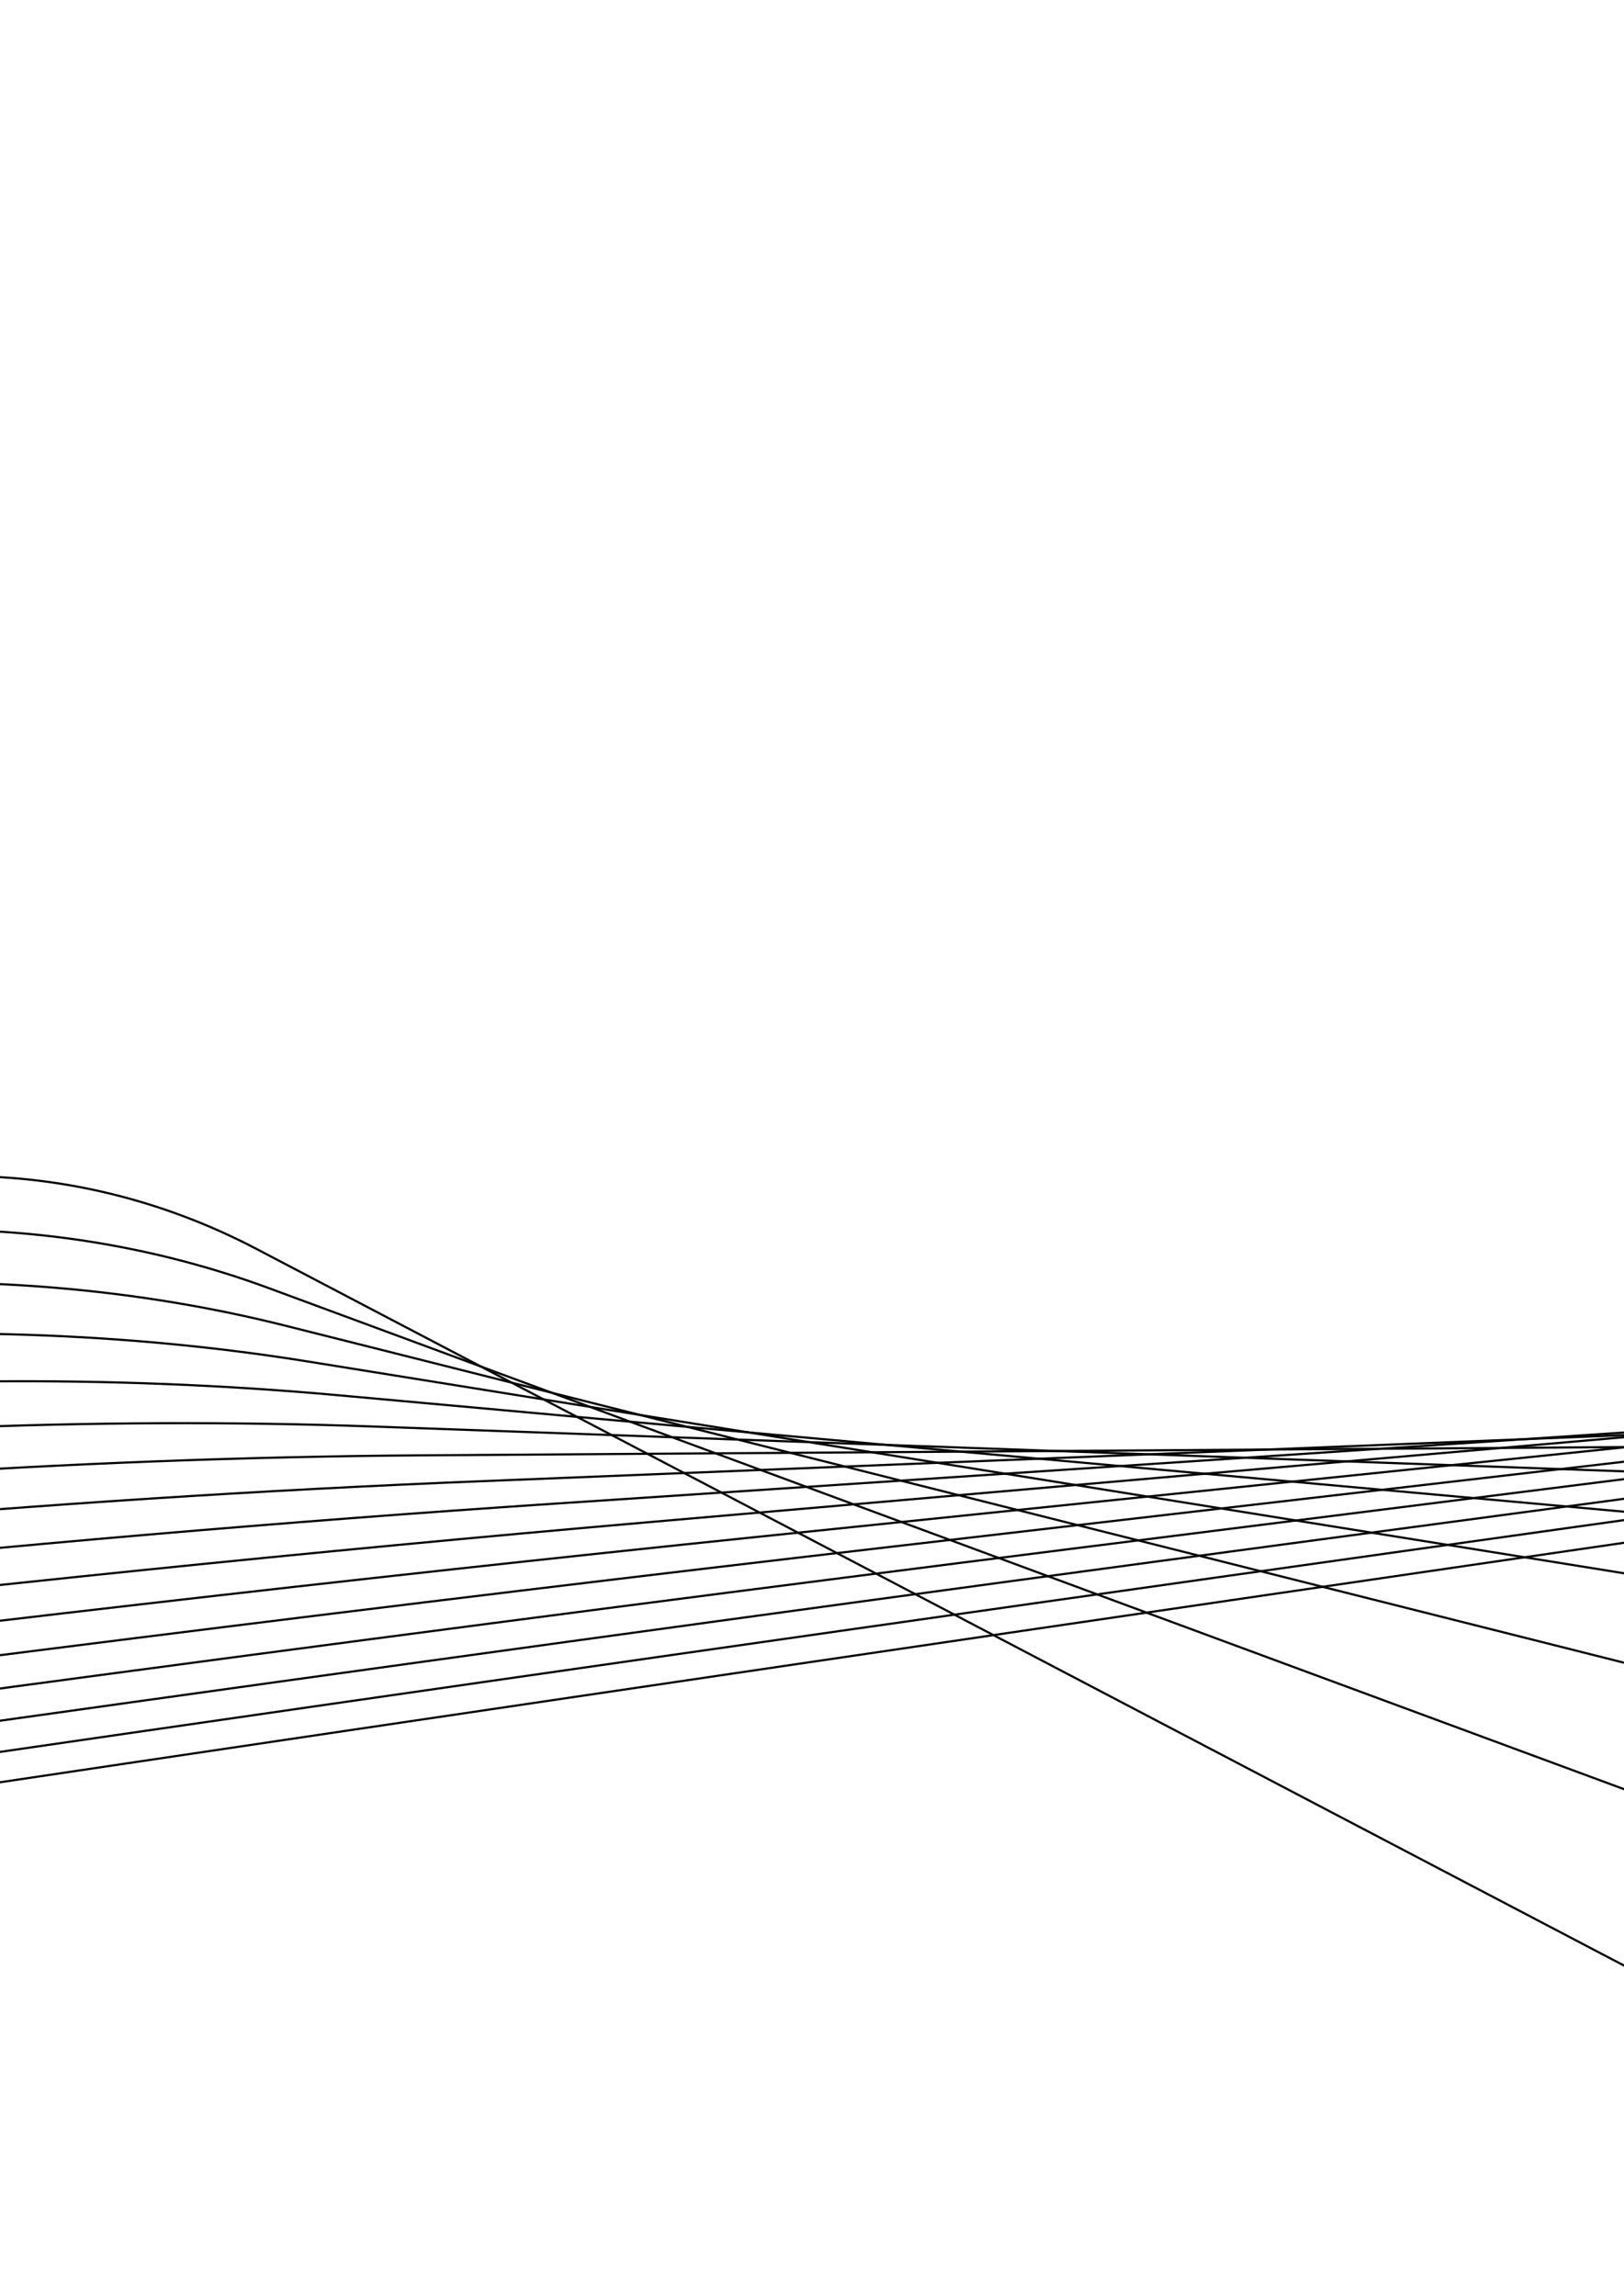 <?xml version="1.0" encoding="utf-8"?>
<!-- Generator: Adobe Illustrator 27.2.0, SVG Export Plug-In . SVG Version: 6.00 Build 0)  -->
<svg version="1.1" id="Livello_1" xmlns="http://www.w3.org/2000/svg" xmlns:xlink="http://www.w3.org/1999/xlink" x="0px" y="0px"
	 viewBox="0 0 841.9 1190.6" style="enable-background:new 0 0 841.9 1190.6;" xml:space="preserve">
<style type="text/css">
	.st0{clip-path:url(#SVGID_00000164507625199421544140000011240245223803604864_);}
	.st1{fill:none;stroke:#000000;stroke-width:1.493;stroke-miterlimit:7.467;}
</style>
<g>
	<g>
		<defs>
			<rect id="SVGID_1_" y="-6.1" width="841.9" height="1196.6"/>
		</defs>
		<clipPath id="SVGID_00000067212554351311491600000006586856232843173301_">
			<use xlink:href="#SVGID_1_"  style="overflow:visible;"/>
		</clipPath>
		<g style="clip-path:url(#SVGID_00000067212554351311491600000006586856232843173301_);">
			<g>
				<g>
					<g>
						<g transform="matrix(1,0,0,1,-2136.56,-973.343)">
							<g transform="matrix(0.747,0,0,0.747,1490.58,432.701)">
								<g id="Full-logo_00000057108298275462633280000014651474439333399186_">
									<path id="Top_00000137102710433405179150000006758639653290274721_" class="st1" d="M2189.5,1765.8
										c-3264.6,474.1-6829.7,1041.1-9697.4,1542.3c-13366.7,2336.5-52374.3,9155-63483.7,11096.9
										c-1826,319.2-2797.7,534.4-2503,554.1l2026.4,135.4c0,0,50469.3-8506.8,67413.1-11362.8
										c3570.4-601.8,7533.9-1232.2,11405-1813.9C25720.8-842.8,80440.5-9065.6,80440.5-9065.6L78414.1-9201
										c-294.7-19.7-1804.8,159.8-3883.2,461.6C61870.6-6900.9,17420.8-446.1,2189.5,1765.8z"/>
								</g>
							</g>
						</g>
					</g>
				</g>
			</g>
			<g>
				<g>
					<g>
						<g transform="matrix(1,0,0,1,-2136.56,-973.343)">
							<g transform="matrix(0.747,0,0,0.747,1490.58,432.701)">
								<g id="Full-logo_00000072965291492941802800000009081396925274211519_">
									<path id="Top_00000016775402629082400040000000190318127774254506_" class="st1" d="M1955.8,1783.9
										c-2644.5,371-5533.7,826.9-7859.2,1240.1c-10838.8,1926.3-42469.3,7548-51477.6,9149.1
										c-1480.7,263.1-2269.9,449.9-2032.9,480.8l1629.4,212.4c0,0,40915.6-6948.8,54652.1-9281.6
										c2894.5-491.6,6106.7-998.5,9243.1-1458.5C20994.5-57.1,65327.9-6560.3,65327.9-6560.3l-1629.4-212.4
										c-237-30.9-1459.1,99.7-3142.7,335.9C50300.3-4998.1,14293.9,53,1955.8,1783.9z"/>
								</g>
							</g>
						</g>
					</g>
				</g>
			</g>
			<g>
				<g>
					<g>
						<g transform="matrix(1,0,0,1,-2136.56,-973.343)">
							<g transform="matrix(0.747,0,0,0.747,1490.58,432.701)">
								<g id="Full-logo_00000142142348832044109360000003096197607133543333_">
									<path id="Top_00000111898797374213143980000014764611011935940248_" class="st1" d="M1766.9,1794.2
										c-2141.8,287.1-4483.3,652.8-6369.1,995c-8789.9,1594.7-34441,6248.7-41746.4,7574.2
										c-1200.8,217.8-1842.1,381.9-1652,422.2l1307.3,277.5c0,0,33172-5687.2,44308.6-7596.6
										c2346.7-402.3,4949.9-809,7490.6-1170.2C17163.2,582.4,53077.1-4522.8,53077.1-4522.8l-1307.3-277.5
										c-190.1-40.4-1178.8,50.2-2542.3,233C40921.6-3454,11759.6,454.8,1766.9,1794.2z"/>
								</g>
							</g>
						</g>
					</g>
				</g>
			</g>
			<g>
				<g>
					<g>
						<g transform="matrix(1,0,0,1,-2136.56,-973.343)">
							<g transform="matrix(0.747,0,0,0.747,1490.58,432.701)">
								<g id="Full-logo_00000090279071967469425170000004419576131928037300_">
									<path id="Top_00000049184607401873048480000004736451310519684518_" class="st1" d="M1614.4,1798
										c-1734.3,218.7-3631.7,511.3-5161.2,796C-10676,3920.7-31480.8,7792.8-37406,8895.6
										c-973.9,181.2-1495.4,327.1-1343.3,375.6l1045.8,332.9c0,0,26895.3-4666,35924.8-6232.6
										c1902.7-330.1,4012.2-655.4,6070.1-936.1c9765.9-1332.1,38854.8-5299.8,38854.8-5299.8l-1045.8-332.9
										c-152.1-48.4-951.4,9.3-2055.6,148.6C33319.2-2200.5,9705.8,777.5,1614.4,1798z"/>
								</g>
							</g>
						</g>
					</g>
				</g>
			</g>
			<g>
				<g>
					<g>
						<g transform="matrix(1,0,0,1,-2136.56,-973.343)">
							<g transform="matrix(0.747,0,0,0.747,1490.58,432.701)">
								<g id="Full-logo_00000129925943011925896600000005670578741479303101_">
									<path id="Top_00000170959425691814697240000001013303431876890046_" class="st1" d="M1491.4,1796.4
										c-1404,162.9-2941.4,396.1-4182.2,634.4c-5783.2,1110.5-22660,4351.4-27466.5,5274.4c-790,151.7-1214.5,283.3-1093.2,338.6
										l833.5,380.6c0,0,21807.9-3839.8,29129.4-5128.9c1542.8-271.6,3252.1-530.9,4918.6-746.1
										C11539.4,1528.3,35095.6-1513,35095.6-1513l-833.5-380.6c-121.2-55.4-767.1-24.6-1660.9,79.1
										C27156.7-1182.5,8041.5,1036.1,1491.4,1796.4z"/>
								</g>
							</g>
						</g>
					</g>
				</g>
			</g>
			<g>
				<g>
					<g>
						<g transform="matrix(1,0,0,1,-2136.56,-973.343)">
							<g transform="matrix(0.747,0,0,0.747,1490.58,432.701)">
								<g id="Full-logo_00000070837162165778373850000013361345388875945142_">
									<path id="Top_00000039128377506445356230000008174127653364230283_" class="st1" d="M1392.2,1790.3
										c-1136.1,117.4-2381.8,302.3-3388.5,503.1c-4692.3,936.1-18385.5,3668-22285.3,4446c-641,127.8-986.8,248.1-890.6,309.5
										l661.1,422.2c0,0,17684.4-3171.5,23621.5-4236.2c1251.1-224.4,2636-430,3985.2-591.7
										C9498.1,1875.8,28569-410.2,28569-410.2l-661-422.2c-96.1-61.4-617.6-52.9-1340.8,21.8
										C22161.3-355.4,6692.8,1242.7,1392.2,1790.3z"/>
								</g>
							</g>
						</g>
					</g>
				</g>
			</g>
			<g>
				<g>
					<g>
						<g transform="matrix(1,0,0,1,-2136.56,-973.343)">
							<g transform="matrix(0.747,0,0,0.747,1490.58,432.701)">
								<g id="Full-logo_00000177446511573967180690000014572682843404307352_">
									<path id="Top_00000133530027104174855570000017905495134550262927_" class="st1" d="M1312.5,1780.5
										c-919,80-1928.1,225.8-2745.2,396.5c-3808.1,795.6-14921.2,3117.6-18086.2,3778.9c-520.2,108.7-802.3,220.2-726.5,286.9
										l520.9,458.7c0,0,14342.2-2631.3,19157.2-3514.7c1014.6-186.2,2136.6-348.2,3228.5-466.3
										C7843.1,2160.2,23277.9,491.1,23277.9,491.1L22757,32.4c-75.8-66.7-496.2-76.8-1081.3-25.8
										C18112,317,5600,1407,1312.5,1780.5z"/>
								</g>
							</g>
						</g>
					</g>
				</g>
			</g>
			<g>
				<g>
					<g>
						<g transform="matrix(1,0,0,1,-2136.56,-973.343)">
							<g transform="matrix(0.747,0,0,0.747,1490.58,432.701)">
								<g id="Full-logo_00000088832135128531070890000013601795711686760890_">
									<path id="Top_00000073680390605865943570000015367326684990981255_" class="st1" d="M1248.6,1767.5
										C505.7,1816.9-311.8,1930.7-975,2077.2C-4066.7,2760-13088.7,4752.5-15658.2,5320c-422.3,93.2-652.8,198-593.6,269.4
										l406.9,491.4c0,0,11633.3-2195,15538.9-2932c823-155.3,1731.8-281.9,2615.2-364.2
										c4192.2-390.9,16678.9-1555.2,16678.9-1555.2L18581.2,738c-59.2-71.5-397.8-96.9-870.7-65.5
										C14829.5,864.1,4714.6,1536.9,1248.6,1767.5z"/>
								</g>
							</g>
						</g>
					</g>
				</g>
			</g>
			<g>
				<g>
					<g>
						<g transform="matrix(1,0,0,1,-2136.56,-973.343)">
							<g transform="matrix(0.747,0,0,0.747,1490.58,432.701)">
								<g id="Full-logo_00000170238529831684745520000009437751370226110131_">
									<path id="Top_00000127736019294334958030000006126569338581215619_" class="st1" d="M1197.4,1751.9
										c-600.2,24.1-1262.2,112-1800.9,239c-2510.9,592.2-9838.4,2320.5-11925.3,2812.7c-343,80.9-531.7,180.5-486,256.2
										l314.1,520.9c0,0,9437.7-1843,12606.2-2461.7c667.7-130.4,1403.7-228.1,2118-281.2
										C5413.2,2586,15509.9,1835.6,15509.9,1835.6l-314.1-520.9c-45.7-75.8-317.9-114.2-699.9-98.8
										C12168.5,1309.7,3997.3,1639,1197.4,1751.9z"/>
								</g>
							</g>
						</g>
					</g>
				</g>
			</g>
			<g>
				<g>
					<g>
						<g transform="matrix(1,0,0,1,-2136.56,-973.343)">
							<g transform="matrix(0.747,0,0,0.747,1490.58,432.701)">
								<g id="Full-logo_00000041273966673360739510000007180095198710534562_">
									<path id="Top_00000116913570633479889550000003568209806756326038_" class="st1" d="M1156.6,1733.9
										c-484.4,3.3-1020.4,70-1458.2,181.5C-2342,2435.2-8296.3,3952.2-9992.1,4384.3c-278.7,71-433.6,166.8-398.9,246.5
										l238.5,548c0,0,7658.3-1559.3,10229.4-2082.8c541.8-110.3,1137.8-184.5,1714.9-213.5
										c2739.1-137.6,10897.7-547.4,10897.7-547.4l-238.5-548c-34.7-79.7-253-129.1-561.3-127
										C10011.3,1673,3416.4,1718.3,1156.6,1733.9z"/>
								</g>
							</g>
						</g>
					</g>
				</g>
			</g>
			<g>
				<g>
					<g>
						<g transform="matrix(1,0,0,1,-2136.56,-973.343)">
							<g transform="matrix(0.747,0,0,0.747,1490.58,432.701)">
								<g id="Full-logo_00000137124702402908944640000014024390028744865460_">
									<path id="Top_00000172423237805233196990000015069116030995986073_" class="st1" d="M1124.2,1713.9
										c-390.5-14-824.4,35.4-1180.3,134.6c-1659.1,462.1-6500.7,1810.9-7879.6,2195c-226.6,63.1-354.2,156.3-328.5,239.6
										l176.8,573.2c0,0,6216.2-1331,8303.1-1777.8c439.8-94.2,922.2-149.2,1388.2-158.3c2211.4-43.2,8798.5-171.9,8798.5-171.9
										l-176.8-573.2c-25.7-83.4-200.3-142.1-448.8-151C8262.4,1969.8,2945.9,1779.2,1124.2,1713.9z"/>
								</g>
							</g>
						</g>
					</g>
				</g>
			</g>
			<g>
				<g>
					<g>
						<g transform="matrix(1,0,0,1,-2136.56,-973.343)">
							<g transform="matrix(0.747,0,0,0.747,1490.58,432.701)">
								<g id="Full-logo_00000053504629308620789860000017997994897754825873_">
									<path id="Top_00000141431305858908301190000016567369281591669146_" class="st1" d="M1098.6,1692.1
										c-314.3-28.5-665.4,6.9-955.1,96.2c-1350.2,416.4-5290.3,1631.8-6412.4,1978c-184.4,56.8-289.8,148.3-271.5,235.1
										l126.4,596.9c0,0,5047.5-1147.6,6742-1533c357.1-81.2,747.4-120.5,1123.3-113.1c1783.6,35.1,7096.1,139.4,7096.1,139.4
										L8421,2494.7c-18.4-86.8-157.4-153.6-357.5-171.7C6844.6,2212.6,2565.1,1824.9,1098.6,1692.1z"/>
								</g>
							</g>
						</g>
					</g>
				</g>
			</g>
			<g>
				<g>
					<g>
						<g transform="matrix(1,0,0,1,-2136.56,-973.343)">
							<g transform="matrix(0.747,0,0,0.747,1490.58,432.701)">
								<g id="Full-logo_00000119092467440505286380000013187811824989495177_">
									<path id="Top_00000157991734730527735210000003021340891248856979_" class="st1" d="M1078.7,1668.8
										c-252.5-40.7-536.5-16.9-772.5,64.7C-793.7,2114-4003.5,3224.4-4917.7,3540.7c-150.3,51.9-237.8,142.3-225.4,232.4
										l85,619.5c0,0,4100.3-1000.8,5476.9-1336.8c290.1-70.8,605.8-97.3,908.5-76.1c1436.5,100.3,5715.2,399,5715.2,399
										l-85-619.5c-12.4-90.1-122.5-163.9-283.3-189.8C5695,2411.7,2256.8,1858.4,1078.7,1668.8z"/>
								</g>
							</g>
						</g>
					</g>
				</g>
			</g>
			<g>
				<g>
					<g>
						<g transform="matrix(1,0,0,1,-2136.56,-973.343)">
							<g transform="matrix(0.747,0,0,0.747,1490.58,432.701)">
								<g id="Full-logo_00000103250960800184736850000010268918435727290801_">
									<path id="Top_00000036933937867749566330000008766387411471087509_" class="st1" d="M1063.2,1644
										c-202.4-51-431.9-36.7-624.4,38.9c-897.2,352.4-3515.4,1381.1-4261.1,1674c-122.6,48.1-195.6,138.1-188.2,231.4l51.1,641.4
										c0,0,3332.9-883.6,4451.8-1180.3c235.8-62.5,491-78.4,734.4-45.7c1154.9,155,4595,616.7,4595,616.7l-51.1-641.4
										c-7.4-93.3-94.1-173.3-223-205.7C4762.9,2575.6,2007.4,1881.7,1063.2,1644z"/>
								</g>
							</g>
						</g>
					</g>
				</g>
			</g>
			<g>
				<g>
					<g>
						<g transform="matrix(1,0,0,1,-2136.56,-973.343)">
							<g transform="matrix(0.747,0,0,0.747,1490.58,432.701)">
								<g id="Full-logo_00000162314234340777159360000012397038636360822918_">
									<path id="Top_00000107574792604671503360000010568888229964010888_" class="st1" d="M1051.5,1617.9
										c-161.7-59.8-347.1-53.3-504.3,17.6C-185.9,1966.4-2325,2931.9-2934.2,3207c-100.1,45.1-161.6,135.2-158.2,231.6
										l23.1,662.6c0,0,2711-790.5,3621.2-1055.9c191.8-55.9,397.9-63.1,593.1-20.7c926.5,201.3,3686,800.7,3686,800.7
										l-23.1-662.6c-3.4-96.4-71-181.9-173.9-220C4007.1,2710.8,1805.8,1896.8,1051.5,1617.9z"/>
								</g>
							</g>
						</g>
					</g>
				</g>
			</g>
			<g>
				<g>
					<g>
						<g transform="matrix(1,0,0,1,-2136.56,-973.343)">
							<g transform="matrix(0.747,0,0,0.747,1490.58,432.701)">
								<g id="Full-logo_00000127731397458372183440000002850360640287095480_">
									<path id="Top_00000057843657307783259920000000280615909153782426_" class="st1" d="M1042.7,1590.6
										c-128.6-67.4-278.2-67.4-407,0c-600,314.5-2351.3,1232.4-2850,1493.8c-82,42.9-134,133.5-134,232.9v683.6
										c0,0,2207.2-716.9,2948.3-957.6c156.2-50.7,322.5-50.7,478.6,0c741,240.7,2948.3,957.6,2948.3,957.6v-683.6
										c0-99.4-52.1-190-134-232.9C3394.1,2823,1642.8,1905.1,1042.7,1590.6z"/>
								</g>
							</g>
						</g>
					</g>
				</g>
			</g>
		</g>
	</g>
</g>
</svg>
